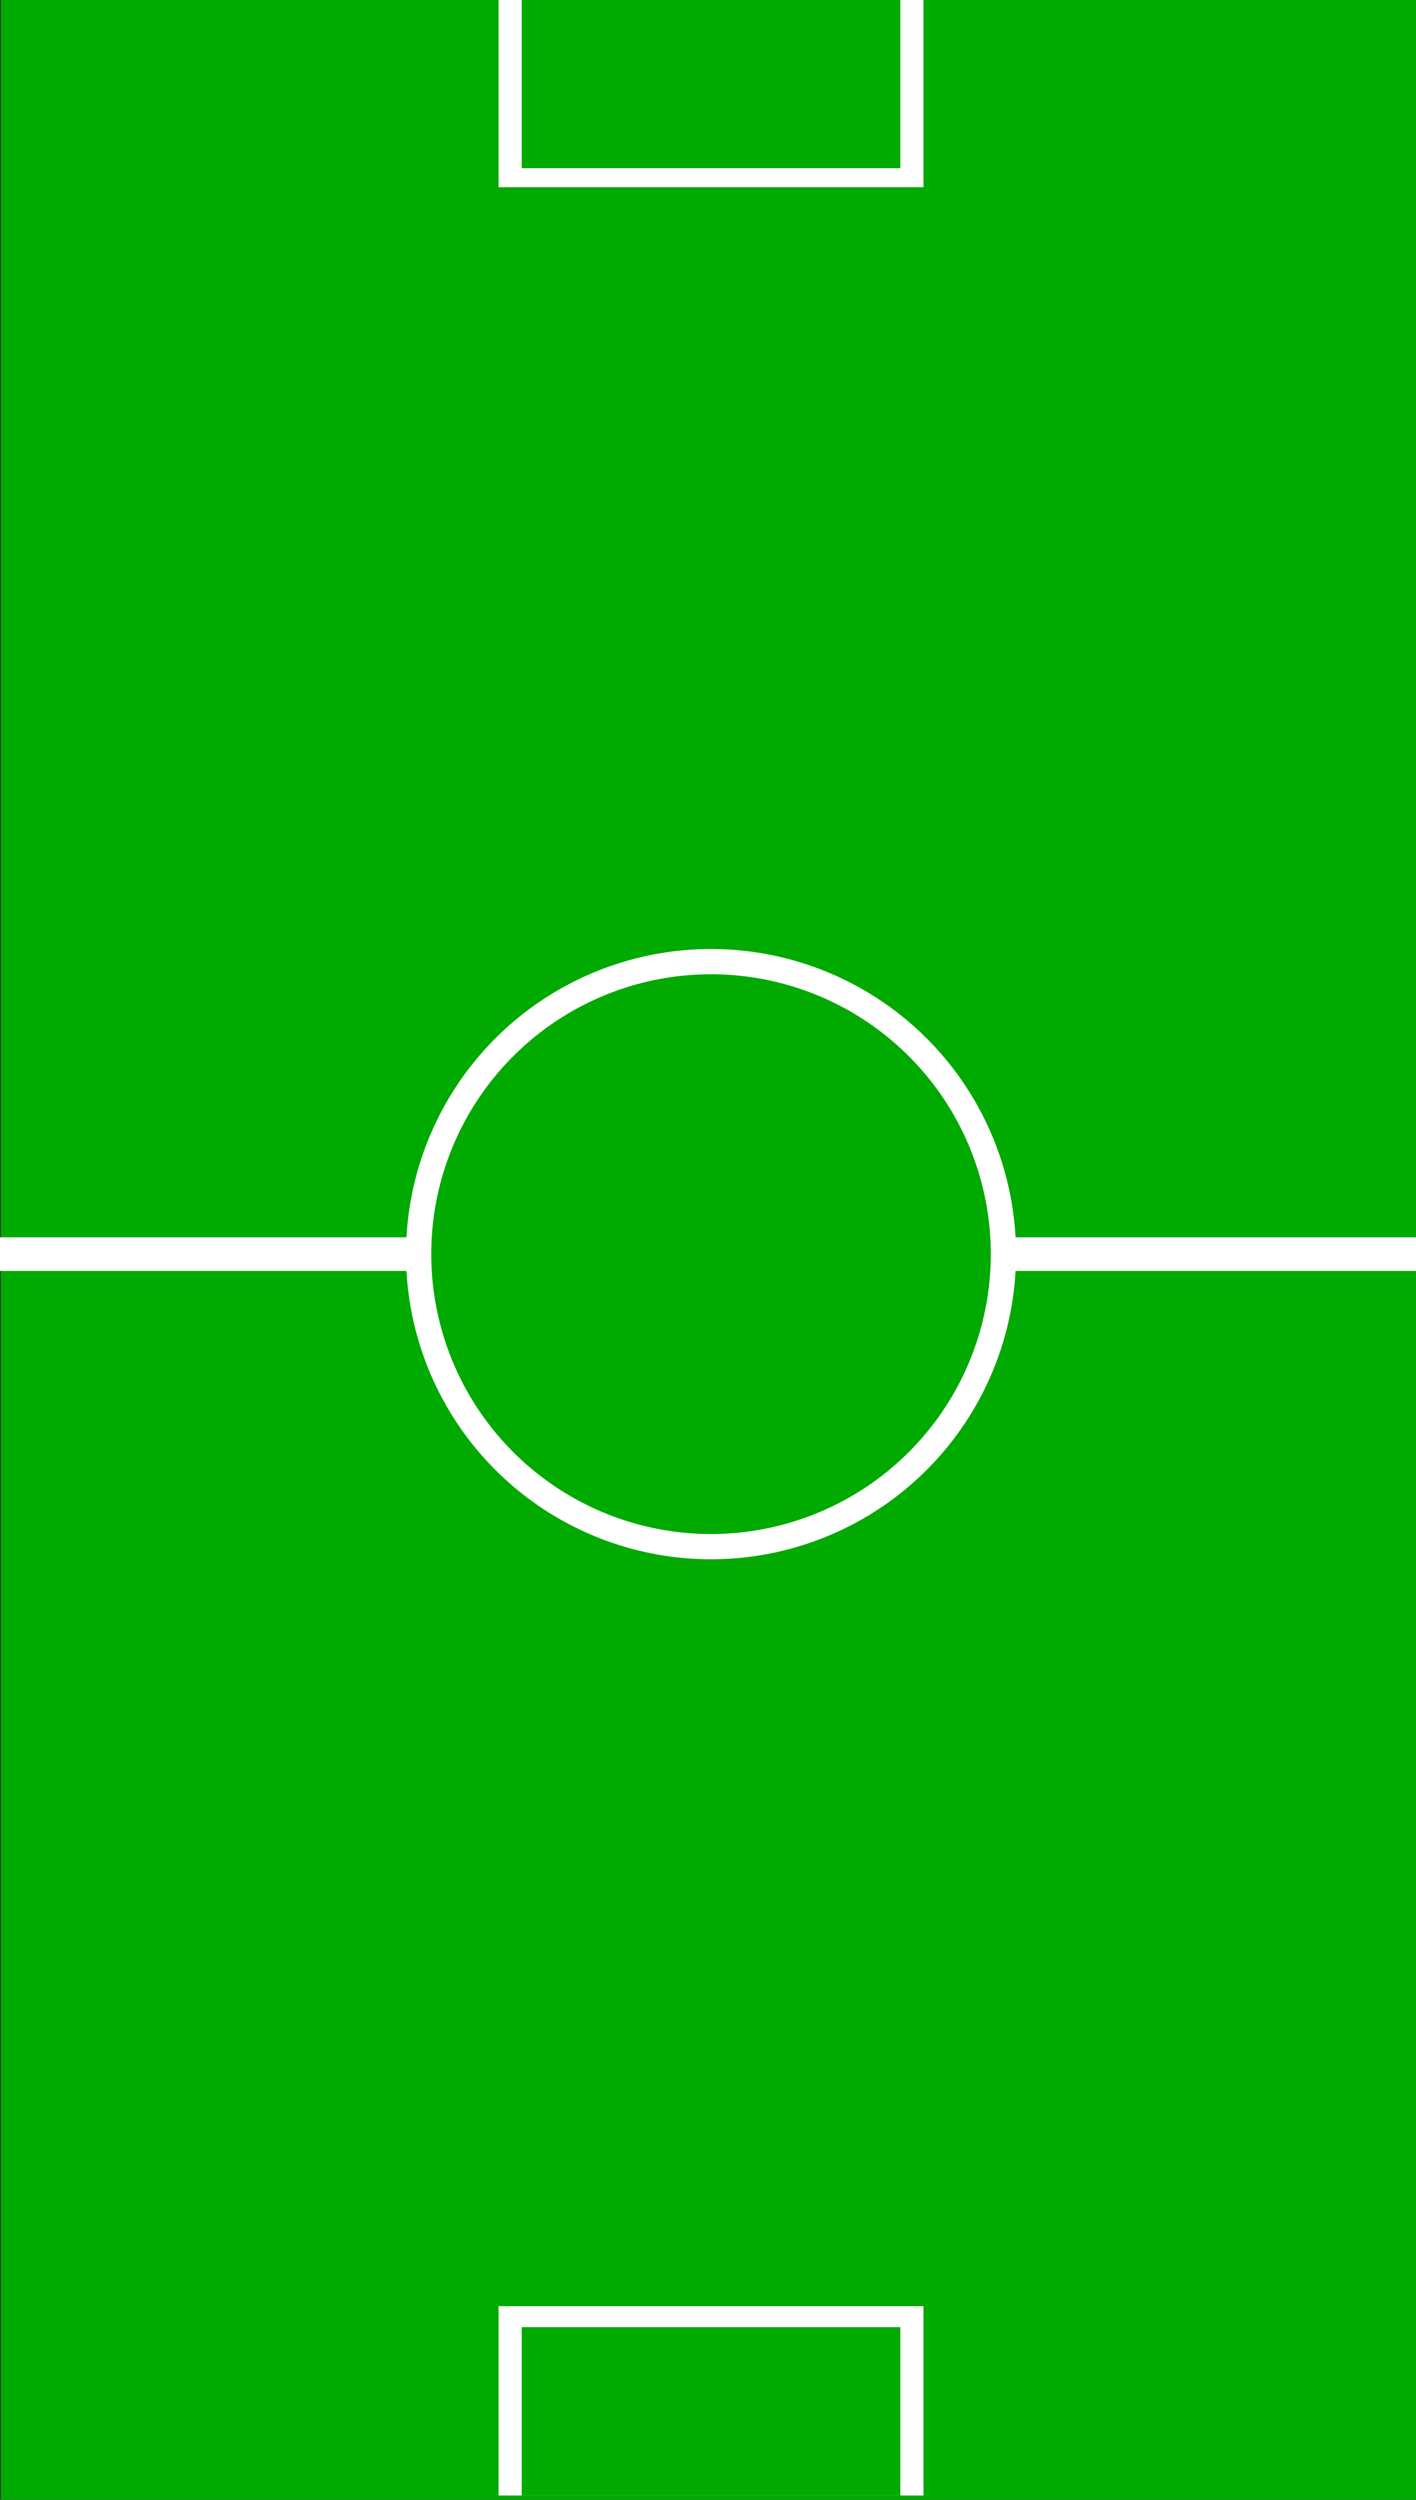 <?xml version="1.0" encoding="UTF-8" standalone="no"?>
<!-- Created with Inkscape (http://www.inkscape.org/) -->
<svg
   xmlns:dc="http://purl.org/dc/elements/1.1/"
   xmlns:cc="http://creativecommons.org/ns#"
   xmlns:rdf="http://www.w3.org/1999/02/22-rdf-syntax-ns#"
   xmlns:svg="http://www.w3.org/2000/svg"
   xmlns="http://www.w3.org/2000/svg"
   xmlns:sodipodi="http://sodipodi.sourceforge.net/DTD/sodipodi-0.dtd"
   xmlns:inkscape="http://www.inkscape.org/namespaces/inkscape"
   width="680"
   height="1200"
   id="svg2"
   sodipodi:version="0.32"
   inkscape:version="0.46"
   version="1.0"
   sodipodi:docname="field.svg"
   inkscape:output_extension="org.inkscape.output.svg.inkscape">
  <rect width="100%" height="100%" fill="#333333" stroke="none"/>
  <defs
     id="defs4">
    <inkscape:perspective
       sodipodi:type="inkscape:persp3d"
       inkscape:vp_x="0 : 526.18109 : 1"
       inkscape:vp_y="0 : 1000 : 0"
       inkscape:vp_z="744.09448 : 526.18109 : 1"
       inkscape:persp3d-origin="372.04724 : 350.78739 : 1"
       id="perspective10" />
  </defs>
  <sodipodi:namedview
     id="base"
     pagecolor="#ffffff"
     bordercolor="#666666"
     borderopacity="1.0"
     inkscape:pageopacity="0.0"
     inkscape:pageshadow="2"
     inkscape:zoom="0.49497475"
     inkscape:cx="318.46673"
     inkscape:cy="582.52055"
     inkscape:document-units="px"
     inkscape:current-layer="layer1"
     showgrid="false"
     inkscape:showpageshadow="false"
     inkscape:window-width="1280"
     inkscape:window-height="941"
     inkscape:window-x="0"
     inkscape:window-y="49" />
  <g
     inkscape:label="Ebene 1"
     inkscape:groupmode="layer"
     id="layer1">
    <rect
       style="fill:#00aa00;fill-opacity:1"
       id="rect2393"
       width="682.02"
       height="1200"
       x="0.442"
       y="-0.082" />
    <path
       sodipodi:type="arc"
       style="opacity:1;fill:#ffffff;fill-opacity:1"
       id="path3171"
       sodipodi:cx="164.65486"
       sodipodi:cy="433.29422"
       sodipodi:rx="146.47212"
       sodipodi:ry="146.47212"
       d="M 311.127,433.294 A 146.472,146.472 0 1 1 18.183,433.294 A 146.472,146.472 0 1 1 311.127,433.294 z"
       transform="translate(176.797,168.726)" />
    <rect
       style="opacity:1;fill:#ffffff;fill-opacity:1"
       id="rect4613"
       width="684.883"
       height="16.162"
       x="0"
       y="593.939" />
    <path
       sodipodi:type="arc"
       style="opacity:1;fill:#00aa00;fill-opacity:1"
       id="path4611"
       sodipodi:cx="405.07117"
       sodipodi:cy="661.58868"
       sodipodi:rx="134.3503"
       sodipodi:ry="134.3503"
       d="M 539.421,661.589 A 134.35,134.35 0 1 1 270.721,661.589 A 134.35,134.35 0 1 1 539.421,661.589 z"
       transform="translate(-63.619,-59.568)" />
    <rect
       style="opacity:1;fill:#ffffff;fill-opacity:1"
       id="rect4615"
       width="204.051"
       height="90.914"
       x="239.426"
       y="-1.041" />
    <rect
       style="opacity:1;fill:#00aa00;fill-opacity:1"
       id="rect4617"
       width="181.827"
       height="80.812"
       x="250.538"
       y="-0.082" />
    <rect
       style="opacity:1;fill:#ffffff;fill-opacity:1"
       id="rect4619"
       width="204.051"
       height="90.914"
       x="239.426"
       y="1107.005" />
    <rect
       style="opacity:1;fill:#00aa00;fill-opacity:1"
       id="rect4621"
       width="181.827"
       height="80.812"
       x="250.538"
       y="1117.106" />
  </g>
</svg>
